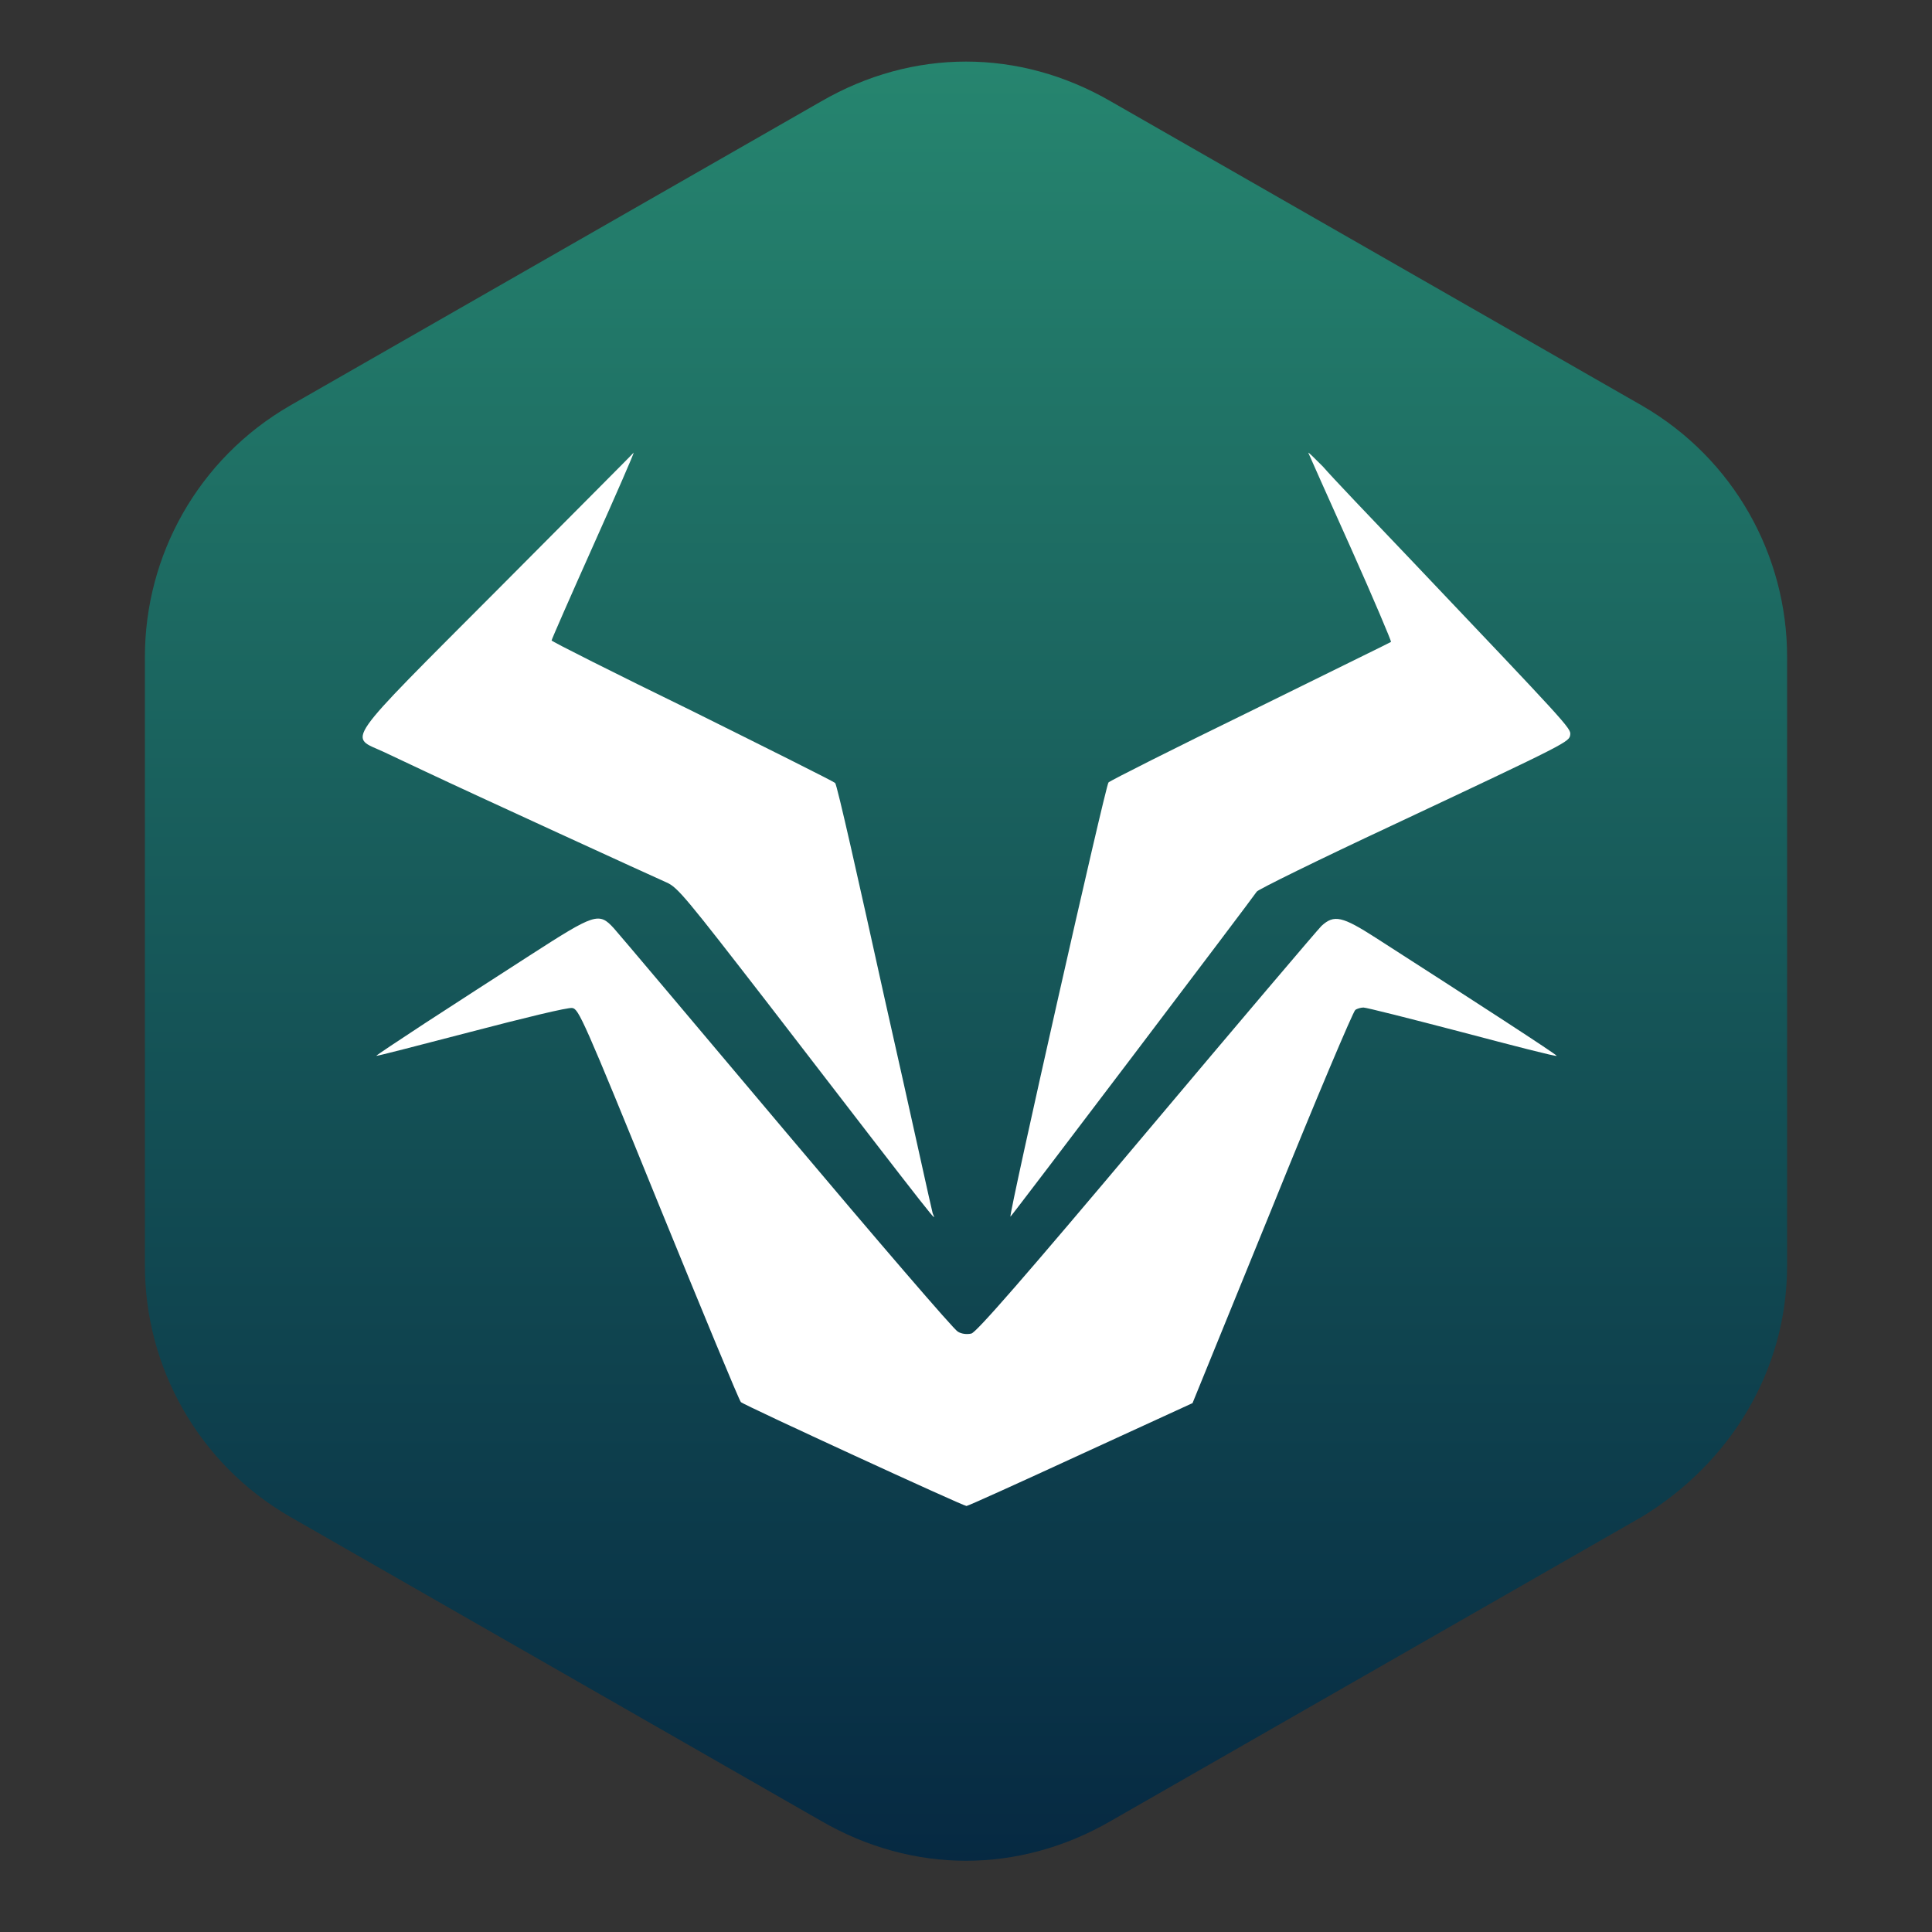 <?xml version="1.0" encoding="utf-8"?>
<!-- Generator: Adobe Illustrator 22.0.0, SVG Export Plug-In . SVG Version: 6.00 Build 0)  -->
<svg version="1.1" id="Layer_1" xmlns="http://www.w3.org/2000/svg" xmlns:xlink="http://www.w3.org/1999/xlink" x="0px" y="0px"
	 viewBox="0 0 40 40" style="enable-background:new 0 0 40 40;" xml:space="preserve">
<rect x="0" y="0" width="40" height="40" fill="#333333" stroke="none"/>
<style type="text/css">
	.st0{fill:url(#SVGID_1_);}
	.st1{fill:#FFFFFF;}
</style>
<linearGradient id="SVGID_1_" gradientUnits="userSpaceOnUse" x1="77.317" y1="1249.178" x2="114.609" y2="1249.178" gradientTransform="matrix(0 1 1 0 -1229.178 -76.042)">
	<stop  offset="1.198744e-03" style="stop-color:#26856F"/>
	<stop  offset="1" style="stop-color:#062942"/>
</linearGradient>
<path class="st0" d="M37,26.2V13.6c0-2.1-1.1-4.1-3-5.2L23,2.1c-1.9-1.1-4.1-1.1-6,0L6,8.4c-1.9,1.1-3,3.1-3,5.2v12.6
	c0,2.1,1.1,4.1,3,5.2l11,6.3c1.9,1.1,4.1,1.1,6,0l11-6.3C35.8,30.3,37,28.4,37,26.2z"/>
<title>Asset 1</title>
<g transform="translate(0,630) scale(0.1,-0.1)">
	<path class="st1" d="M103.2,6178.1c-32.9-33-31-30.4-23.7-33.8c2.4-1.1,6.3-3,8.7-4.1c9.3-4.4,47.5-21.9,49.8-22.9
		c2.3-1,4-3.1,20.8-24.8c37.8-49.1,34.9-45.3,34.3-43.7c-0.2,0.6-4.6,20.8-10,44.7c-5.3,24-9.8,44.1-10.2,44.4
		c-0.3,0.3-13.7,7-29.6,14.9c-16,7.8-29.1,14.4-29.1,14.6s3.9,9.1,8.6,19.6c4.7,10.5,8.5,19.2,8.4,19.3
		C131.3,6206.3,118.6,6193.6,103.2,6178.1z"/>
	<path class="st1" d="M270.9,6206.2c0.1-0.3,4.1-9.2,8.8-19.7c4.7-10.5,8.4-19.3,8.3-19.4s-13.2-6.5-29-14.3
		c-15.8-7.7-29.1-14.4-29.5-14.8c-0.6-0.6-20.7-89.6-20.3-89.9c0.1-0.1,50.4,66.3,51,67.3c0.2,0.4,12.8,6.6,28,13.7
		c36.8,17.3,36.7,17.3,36.9,18.8c0.2,1.3-0.8,2.3-32.7,35.9c-8.4,8.8-16.8,17.6-18.5,19.6C272,6205.3,270.7,6206.6,270.9,6206.2z"/>
	<path class="st1" d="M109.7,6102.2c-6.5-4.2-16.3-10.5-21.8-14.1c-5.5-3.6-10-6.6-10-6.7c0.1-0.1,8.9,2.2,19.7,5
		c10.7,2.8,20.1,5.1,20.9,4.9c1.3-0.2,2.3-2.3,17.9-40.7c9.1-22.3,16.7-40.7,17-40.9c0.6-0.6,46-21.5,46.7-21.5
		c0.3,0,10.9,4.8,23.7,10.7l23.1,10.6l16.5,40.5c9,22.3,16.8,40.7,17.2,40.9c0.4,0.3,1.2,0.5,1.7,0.5c0.6,0,9.7-2.3,20.4-5.1
		c10.6-2.8,19.5-5.1,19.6-4.9c0.1,0.2-17,11.3-37.4,24.4c-7,4.5-8.7,4.9-11.3,2.5c-0.9-0.9-17.2-20.1-36.3-42.8
		c-25.4-30.2-35.2-41.4-36.2-41.6c-0.9-0.2-2-0.1-2.8,0.4c-0.8,0.4-16.7,18.9-35.4,41.1c-18.7,22.2-34.8,41.3-35.8,42.4
		C124,6111.2,123.2,6110.9,109.7,6102.2z"/>
</g>
</svg>
